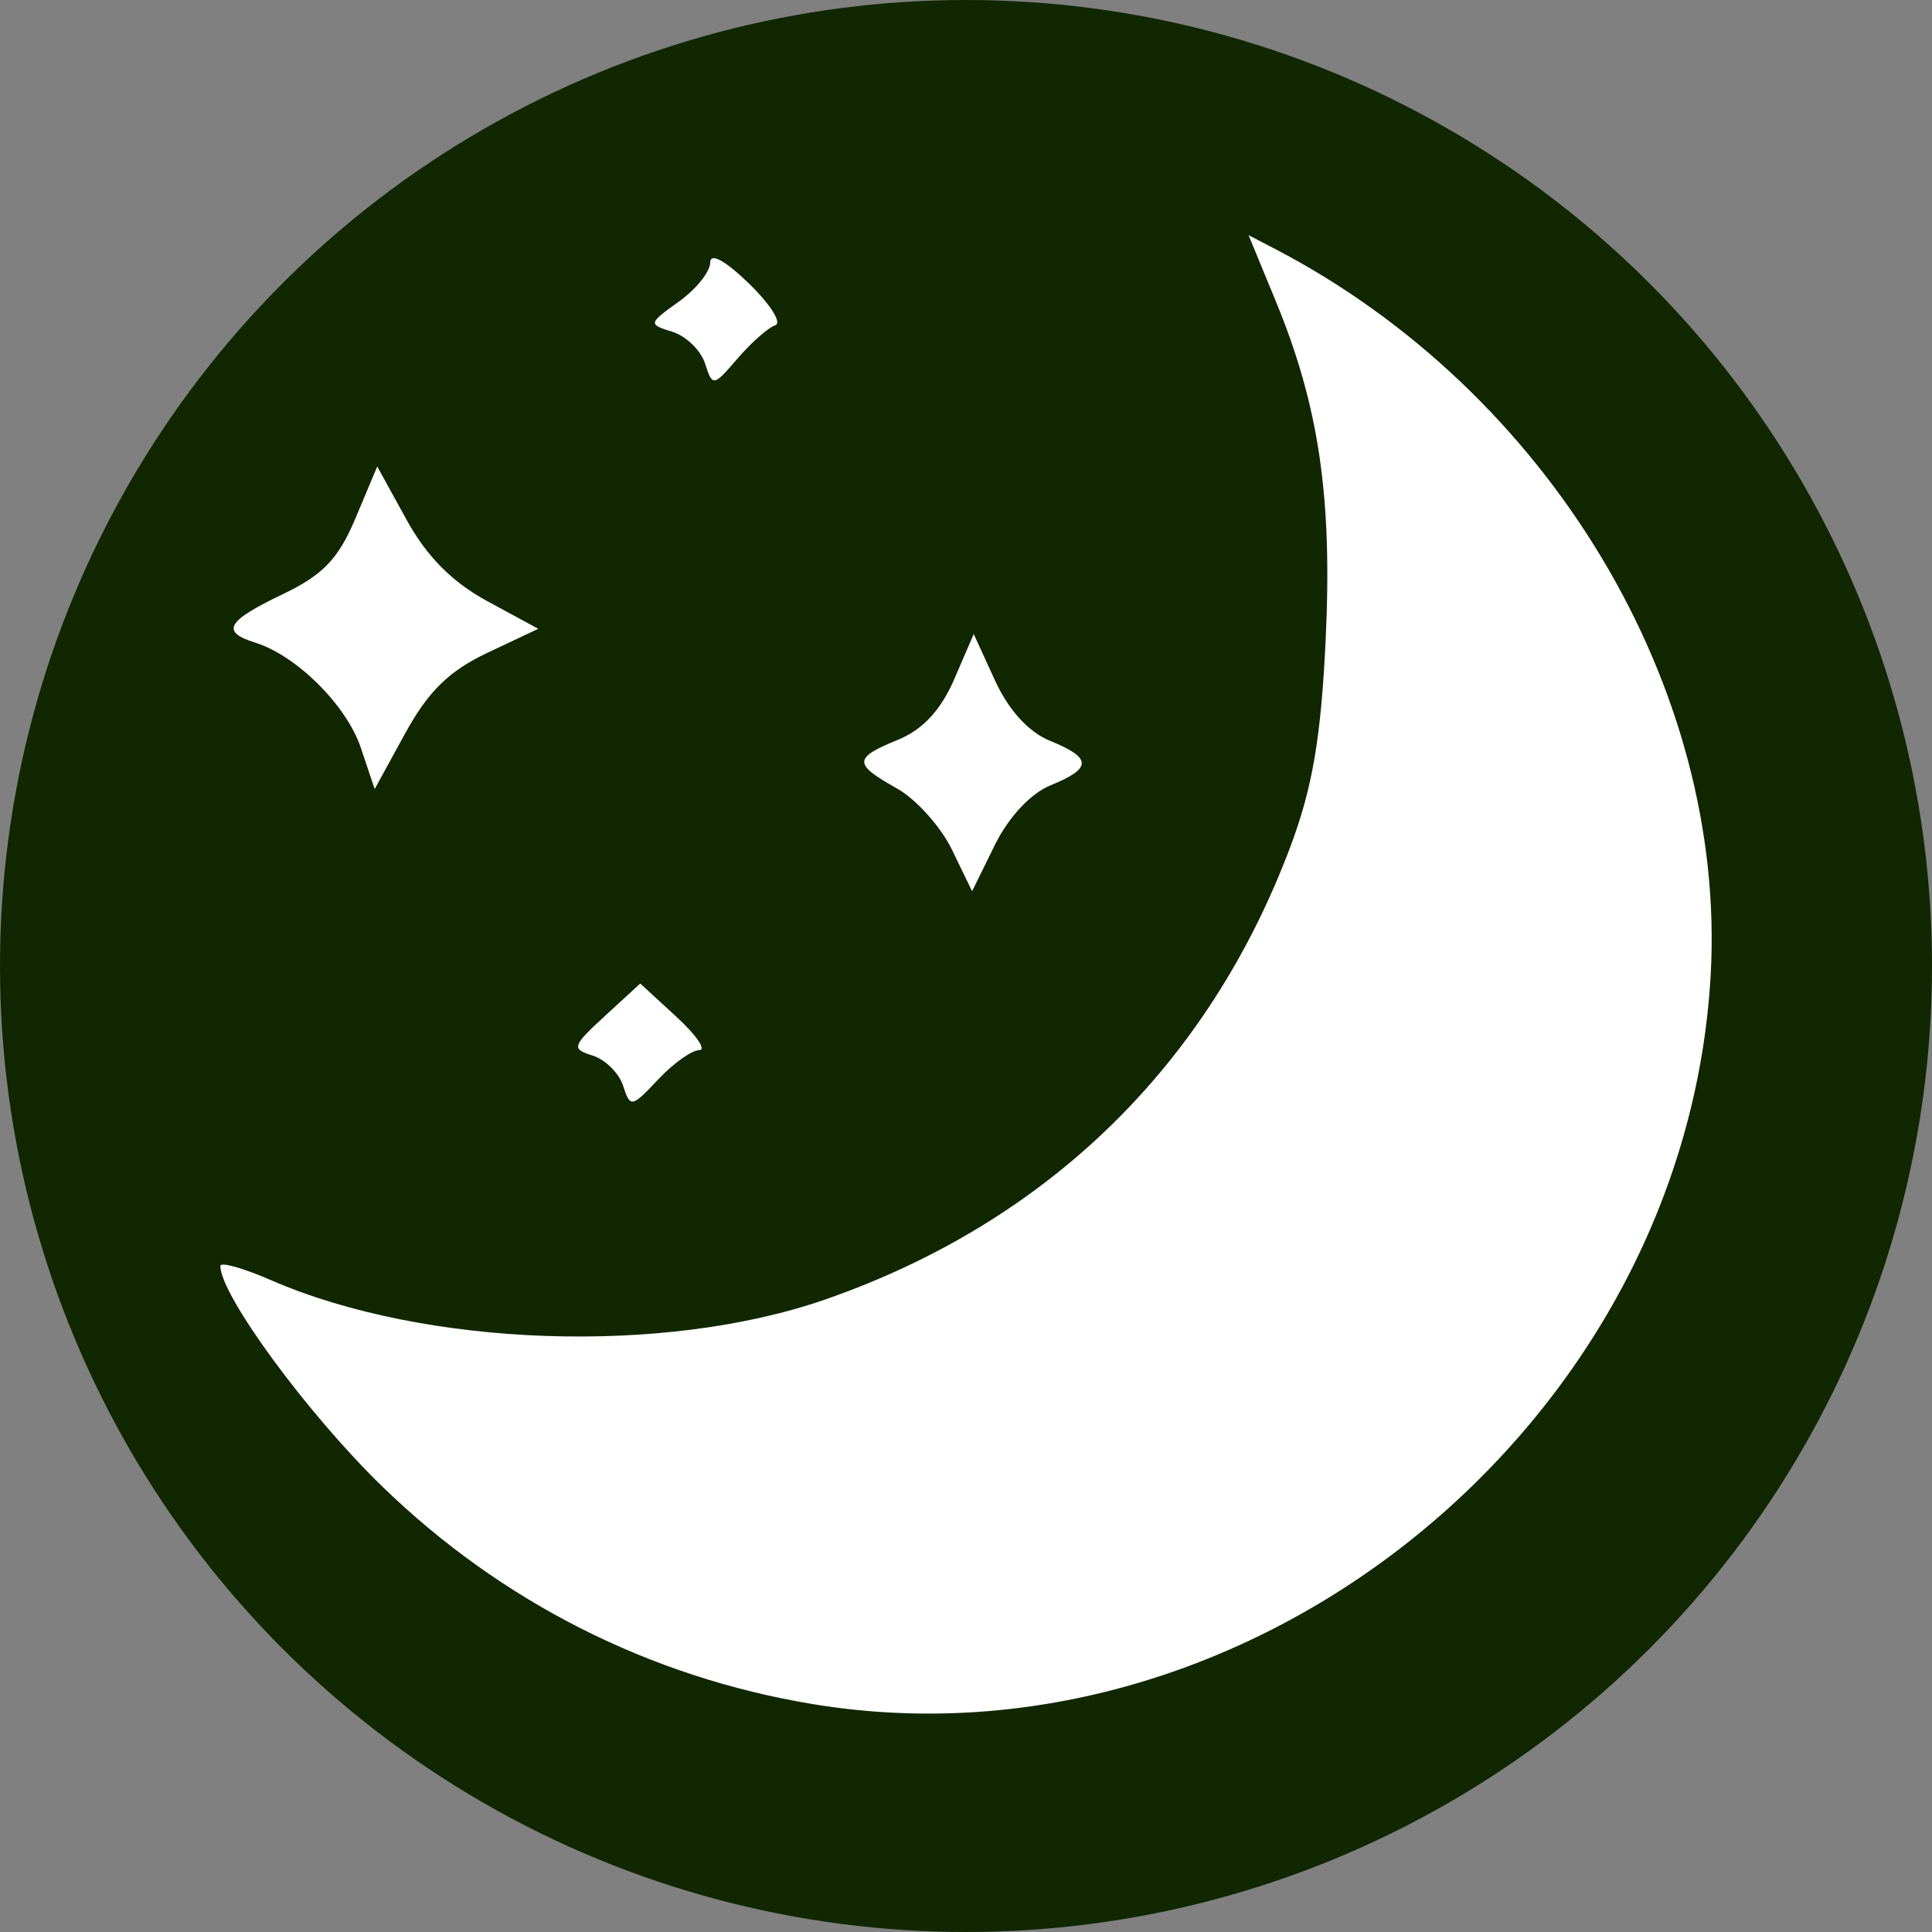 <svg width="73" height="73" viewBox="0 0 73 73" fill="none" xmlns="http://www.w3.org/2000/svg">
<rect x="0" y="0" width="73" height="73" fill="#808080" stroke="none"/>
<g id="Button night">
<circle id="Background" cx="36.5" cy="36.5" r="36.5" fill="#102702"/>
<path id="Moon" d="M30.699 64.387C24.551 63.369 18.939 60.53 14.443 56.165C11.627 53.431 8.34 48.956 8.325 47.836C8.323 47.67 9.183 47.91 10.236 48.369C16.051 50.899 25.09 51.217 31.171 49.104C39.568 46.187 45.663 40.253 48.762 31.977C49.592 29.76 49.913 27.876 50.089 24.19C50.347 18.796 49.838 15.34 48.205 11.38L47.177 8.887L48.137 9.385C58.516 14.77 65.249 25.975 64.637 36.844C63.681 53.824 47.281 67.134 30.699 64.387ZM23.544 41.026C23.39 40.548 22.872 40.035 22.393 39.885C21.583 39.632 21.615 39.53 22.857 38.388L24.191 37.162L25.56 38.421C26.313 39.113 26.7 39.679 26.42 39.679C26.141 39.679 25.442 40.178 24.868 40.787C23.865 41.852 23.814 41.861 23.544 41.026ZM35.967 32.1C35.547 31.235 34.612 30.195 33.888 29.79C32.233 28.863 32.239 28.641 33.938 27.948C34.863 27.571 35.552 26.829 36.051 25.673L36.792 23.957L37.597 25.715C38.108 26.83 38.867 27.662 39.672 27.99C41.267 28.64 41.273 29.029 39.696 29.672C38.945 29.978 38.108 30.874 37.59 31.927L36.73 33.674L35.967 32.1ZM13.634 28.255C13.096 26.651 11.207 24.77 9.645 24.282C8.327 23.871 8.556 23.469 10.687 22.45C12.205 21.724 12.788 21.115 13.434 19.577L14.254 17.626L15.365 19.645C16.123 21.024 17.089 21.997 18.407 22.712L20.338 23.759L18.407 24.671C16.97 25.35 16.18 26.124 15.316 27.698L14.157 29.814L13.634 28.255ZM26.64 13.734C26.48 13.238 25.926 12.7 25.408 12.538C24.486 12.251 24.491 12.227 25.651 11.396C26.303 10.929 26.835 10.265 26.835 9.92C26.835 9.533 27.396 9.837 28.302 10.716C29.109 11.498 29.556 12.206 29.294 12.289C29.033 12.373 28.395 12.935 27.875 13.538C26.951 14.613 26.925 14.617 26.64 13.734Z" fill="white"/>
</g>
</svg>
